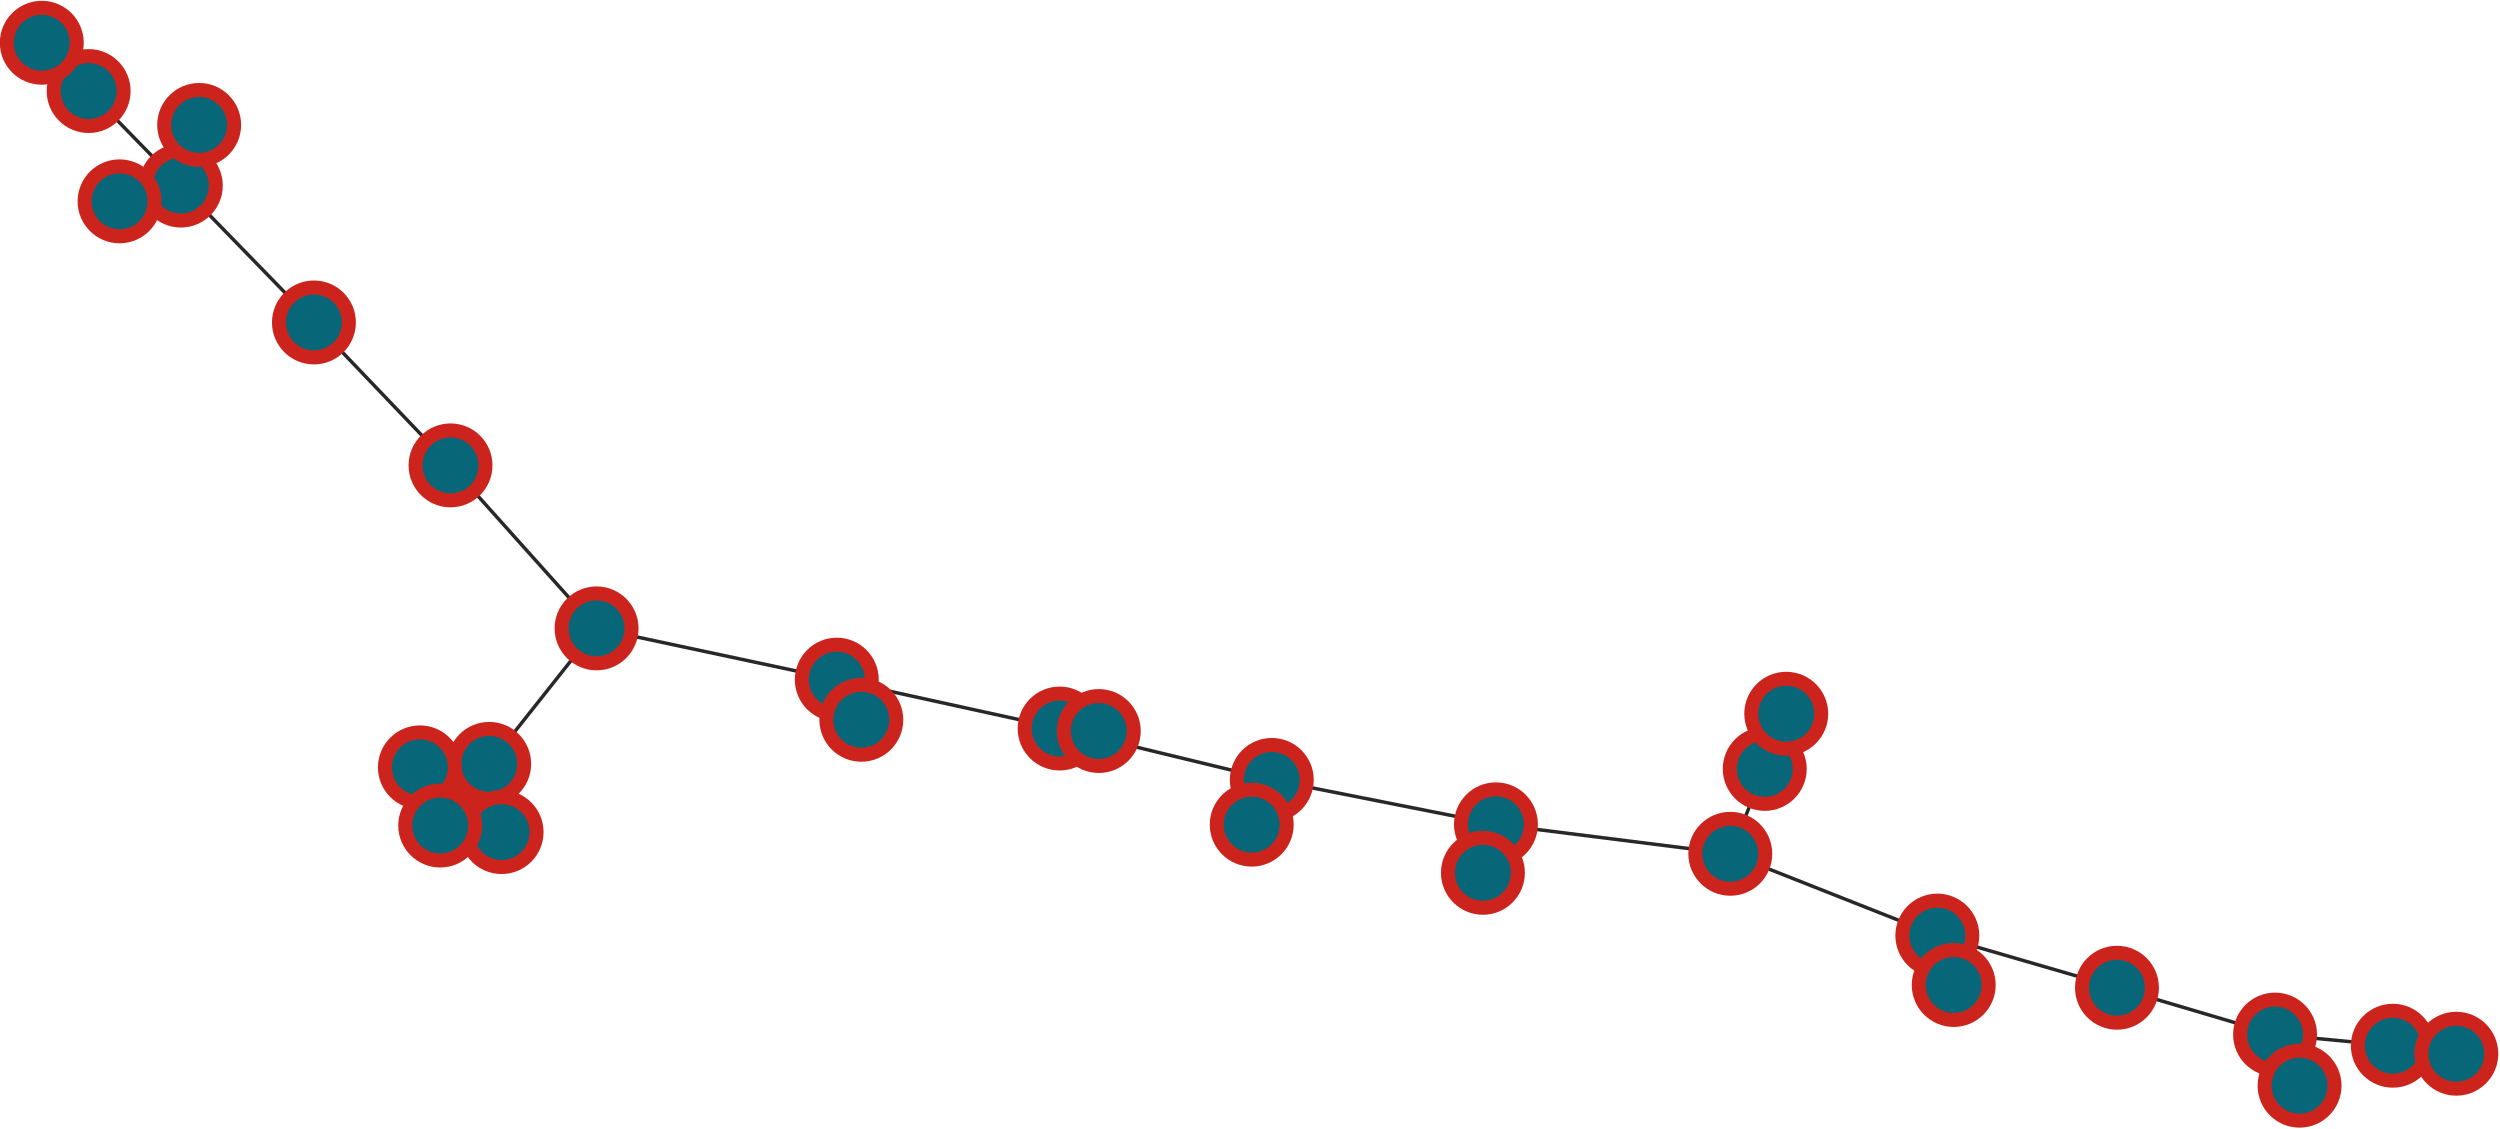 <?xml version="1.0" encoding="UTF-8"?>
<!DOCTYPE svg PUBLIC "-//W3C//DTD SVG 1.1//EN"
    "http://www.w3.org/Graphics/SVG/1.1/DTD/svg11.dtd" >
<svg contentScriptType="text/ecmascript" width="715.0"
     xmlns:xlink="http://www.w3.org/1999/xlink" zoomAndPan="magnify"
     contentStyleType="text/css"
     viewBox="-317 -206 715 323" height="323.0"
     preserveAspectRatio="xMidYMid meet" xmlns="http://www.w3.org/2000/svg"
     version="1.1">
    <g id="edges">
        <path fill="none" stroke-width="1.0"
              d="M -265.283,-152.925 L -282.804,-148.414"
              class="id_0 id_1" stroke-opacity="1.0" stroke="#282828"/>
        <path fill="none" stroke-width="1.0"
              d="M -265.283,-152.925 L -227.215,-113.777"
              class="id_0 id_2" stroke-opacity="1.0" stroke="#282828"/>
        <path fill="none" stroke-width="1.0"
              d="M -265.283,-152.925 L -291.647,-179.959"
              class="id_0 id_3" stroke-opacity="1.0" stroke="#282828"/>
        <path fill="none" stroke-width="1.0"
              d="M -265.283,-152.925 L -260.039,-170.271"
              class="id_0 id_4" stroke-opacity="1.0" stroke="#282828"/>
        <path fill="none" stroke-width="1.0"
              d="M -227.215,-113.777 L -188.152,-72.9"
              class="id_2 id_5" stroke-opacity="1.0" stroke="#282828"/>
        <path fill="none" stroke-width="1.0"
              d="M -291.647,-179.959 L -305.048,-193.768"
              class="id_3 id_6" stroke-opacity="1.0" stroke="#282828"/>
        <path fill="none" stroke-width="1.0"
              d="M -188.152,-72.9 L -146.381,-26.281"
              class="id_5 id_7" stroke-opacity="1.0" stroke="#282828"/>
        <path fill="none" stroke-width="1.0"
              d="M -146.381,-26.281 L -177.087,12.469"
              class="id_7 id_8" stroke-opacity="1.0" stroke="#282828"/>
        <path fill="none" stroke-width="1.0"
              d="M -146.381,-26.281 L -77.678,-11.62"
              class="id_7 id_9" stroke-opacity="1.0" stroke="#282828"/>
        <path fill="none" stroke-width="1.0"
              d="M -177.087,12.469 L -173.543,31.978"
              class="id_8 id_10" stroke-opacity="1.0" stroke="#282828"/>
        <path fill="none" stroke-width="1.0"
              d="M -177.087,12.469 L -196.906,13.465"
              class="id_8 id_11" stroke-opacity="1.0" stroke="#282828"/>
        <path fill="none" stroke-width="1.0"
              d="M -177.087,12.469 L -191.101,30.104"
              class="id_8 id_12" stroke-opacity="1.0" stroke="#282828"/>
        <path fill="none" stroke-width="1.0"
              d="M -77.678,-11.62 L -70.661,-0.145"
              class="id_9 id_13" stroke-opacity="1.0" stroke="#282828"/>
        <path fill="none" stroke-width="1.0"
              d="M -77.678,-11.62 L -13.945,2.358"
              class="id_9 id_14" stroke-opacity="1.0" stroke="#282828"/>
        <path fill="none" stroke-width="1.0"
              d="M -13.945,2.358 L 46.735,17.058"
              class="id_14 id_15" stroke-opacity="1.0" stroke="#282828"/>
        <path fill="none" stroke-width="1.0"
              d="M -13.945,2.358 L -2.747,3.074" class="id_14 id_16"
              stroke-opacity="1.0" stroke="#282828"/>
        <path fill="none" stroke-width="1.0"
              d="M 46.735,17.058 L 110.838,29.756"
              class="id_15 id_17" stroke-opacity="1.0" stroke="#282828"/>
        <path fill="none" stroke-width="1.0"
              d="M 46.735,17.058 L 40.988,29.851"
              class="id_15 id_18" stroke-opacity="1.0" stroke="#282828"/>
        <path fill="none" stroke-width="1.0"
              d="M 110.838,29.756 L 177.866,38.185"
              class="id_17 id_19" stroke-opacity="1.0" stroke="#282828"/>
        <path fill="none" stroke-width="1.0"
              d="M 110.838,29.756 L 107.113,43.621"
              class="id_17 id_20" stroke-opacity="1.0" stroke="#282828"/>
        <path fill="none" stroke-width="1.0"
              d="M 177.866,38.185 L 237.077,61.575"
              class="id_19 id_21" stroke-opacity="1.0" stroke="#282828"/>
        <path fill="none" stroke-width="1.0"
              d="M 177.866,38.185 L 187.72,13.905"
              class="id_19 id_22" stroke-opacity="1.0" stroke="#282828"/>
        <path fill="none" stroke-width="1.0"
              d="M 237.077,61.575 L 241.764,75.709"
              class="id_21 id_23" stroke-opacity="1.0" stroke="#282828"/>
        <path fill="none" stroke-width="1.0"
              d="M 237.077,61.575 L 288.454,76.493"
              class="id_21 id_24" stroke-opacity="1.0" stroke="#282828"/>
        <path fill="none" stroke-width="1.0"
              d="M 187.72,13.905 L 193.867,-1.871"
              class="id_22 id_25" stroke-opacity="1.0" stroke="#282828"/>
        <path fill="none" stroke-width="1.0"
              d="M 288.454,76.493 L 333.672,89.887"
              class="id_24 id_26" stroke-opacity="1.0" stroke="#282828"/>
        <path fill="none" stroke-width="1.0"
              d="M 333.672,89.887 L 367.352,93.081"
              class="id_26 id_27" stroke-opacity="1.0" stroke="#282828"/>
        <path fill="none" stroke-width="1.0"
              d="M 333.672,89.887 L 340.677,104.506"
              class="id_26 id_28" stroke-opacity="1.0" stroke="#282828"/>
        <path fill="none" stroke-width="1.0"
              d="M 367.352,93.081 L 385.505,95.366"
              class="id_27 id_29" stroke-opacity="1.0" stroke="#282828"/>
    </g>
    <g id="nodes">
        <circle fill-opacity="1.0" fill="#076678" r="10.0" cx="-265.283"
                class="id_0" cy="-152.925" stroke="#cc241d" stroke-opacity="1.0"
                stroke-width="4.0"/>
        <circle fill-opacity="1.0" fill="#076678" r="10.0" cx="-282.804"
                class="id_1" cy="-148.414" stroke="#cc241d"
                stroke-opacity="1.0" stroke-width="4.0"/>
        <circle fill-opacity="1.0" fill="#076678" r="10.0" cx="-227.215"
                class="id_2" cy="-113.777" stroke="#cc241d"
                stroke-opacity="1.0" stroke-width="4.0"/>
        <circle fill-opacity="1.0" fill="#076678" r="10.0" cx="-291.647"
                class="id_3" cy="-179.959" stroke="#cc241d" stroke-opacity="1.0"
                stroke-width="4.0"/>
        <circle fill-opacity="1.0" fill="#076678" r="10.0" cx="-260.039"
                class="id_4" cy="-170.271" stroke="#cc241d"
                stroke-opacity="1.0" stroke-width="4.0"/>
        <circle fill-opacity="1.0" fill="#076678" r="10.0" cx="-188.152"
                class="id_5" cy="-72.9" stroke="#cc241d"
                stroke-opacity="1.0" stroke-width="4.0"/>
        <circle fill-opacity="1.0" fill="#076678" r="10.0" cx="-305.048"
                class="id_6" cy="-193.768" stroke="#cc241d"
                stroke-opacity="1.0" stroke-width="4.0"/>
        <circle fill-opacity="1.0" fill="#076678" r="10.0" cx="-146.381"
                class="id_7" cy="-26.281" stroke="#cc241d"
                stroke-opacity="1.0" stroke-width="4.0"/>
        <circle fill-opacity="1.0" fill="#076678" r="10.0" cx="-177.087"
                class="id_8" cy="12.469" stroke="#cc241d"
                stroke-opacity="1.0" stroke-width="4.0"/>
        <circle fill-opacity="1.0" fill="#076678" r="10.0" cx="-77.678"
                class="id_9" cy="-11.62" stroke="#cc241d"
                stroke-opacity="1.0" stroke-width="4.0"/>
        <circle fill-opacity="1.0" fill="#076678" r="10.0" cx="-173.543"
                class="id_10" cy="31.978" stroke="#cc241d"
                stroke-opacity="1.0" stroke-width="4.0"/>
        <circle fill-opacity="1.0" fill="#076678" r="10.0" cx="-196.906"
                class="id_11" cy="13.465" stroke="#cc241d"
                stroke-opacity="1.0" stroke-width="4.0"/>
        <circle fill-opacity="1.0" fill="#076678" r="10.0" cx="-191.101"
                class="id_12" cy="30.104" stroke="#cc241d"
                stroke-opacity="1.0" stroke-width="4.0"/>
        <circle fill-opacity="1.0" fill="#076678" r="10.0" cx="-70.661"
                class="id_13" cy="-0.145" stroke="#cc241d"
                stroke-opacity="1.0" stroke-width="4.0"/>
        <circle fill-opacity="1.0" fill="#076678" r="10.0" cx="-13.945"
                class="id_14" cy="2.358" stroke="#cc241d"
                stroke-opacity="1.0" stroke-width="4.0"/>
        <circle fill-opacity="1.0" fill="#076678" r="10.0" cx="46.735"
                class="id_15" cy="17.058" stroke="#cc241d"
                stroke-opacity="1.0" stroke-width="4.0"/>
        <circle fill-opacity="1.0" fill="#076678" r="10.0" cx="-2.747"
                class="id_16" cy="3.074" stroke="#cc241d"
                stroke-opacity="1.0" stroke-width="4.0"/>
        <circle fill-opacity="1.0" fill="#076678" r="10.0" cx="110.838"
                class="id_17" cy="29.756" stroke="#cc241d"
                stroke-opacity="1.0" stroke-width="4.0"/>
        <circle fill-opacity="1.0" fill="#076678" r="10.0" cx="40.988"
                class="id_18" cy="29.851" stroke="#cc241d"
                stroke-opacity="1.0" stroke-width="4.0"/>
        <circle fill-opacity="1.0" fill="#076678" r="10.0" cx="177.866"
                class="id_19" cy="38.185" stroke="#cc241d" stroke-opacity="1.0"
                stroke-width="4.0"/>
        <circle fill-opacity="1.0" fill="#076678" r="10.0" cx="107.113"
                class="id_20" cy="43.621" stroke="#cc241d"
                stroke-opacity="1.0" stroke-width="4.0"/>
        <circle fill-opacity="1.0" fill="#076678" r="10.0" cx="237.077"
                class="id_21" cy="61.575" stroke="#cc241d"
                stroke-opacity="1.0" stroke-width="4.0"/>
        <circle fill-opacity="1.0" fill="#076678" r="10.0" cx="187.72"
                class="id_22" cy="13.905" stroke="#cc241d"
                stroke-opacity="1.0" stroke-width="4.0"/>
        <circle fill-opacity="1.0" fill="#076678" r="10.0" cx="241.764"
                class="id_23" cy="75.709" stroke="#cc241d"
                stroke-opacity="1.0" stroke-width="4.0"/>
        <circle fill-opacity="1.0" fill="#076678" r="10.0" cx="288.454"
                class="id_24" cy="76.493" stroke="#cc241d"
                stroke-opacity="1.0" stroke-width="4.0"/>
        <circle fill-opacity="1.0" fill="#076678" r="10.0" cx="193.867"
                class="id_25" cy="-1.871" stroke="#cc241d"
                stroke-opacity="1.0" stroke-width="4.0"/>
        <circle fill-opacity="1.0" fill="#076678" r="10.0" cx="333.672"
                class="id_26" cy="89.887" stroke="#cc241d"
                stroke-opacity="1.0" stroke-width="4.0"/>
        <circle fill-opacity="1.0" fill="#076678" r="10.0" cx="367.352"
                class="id_27" cy="93.081" stroke="#cc241d"
                stroke-opacity="1.0" stroke-width="4.0"/>
        <circle fill-opacity="1.0" fill="#076678" r="10.0" cx="340.677"
                class="id_28" cy="104.506" stroke="#cc241d"
                stroke-opacity="1.0" stroke-width="4.0"/>
        <circle fill-opacity="1.0" fill="#076678" r="10.0" cx="385.505"
                class="id_29" cy="95.366" stroke="#cc241d"
                stroke-opacity="1.0" stroke-width="4.0"/>
    </g>
</svg>
